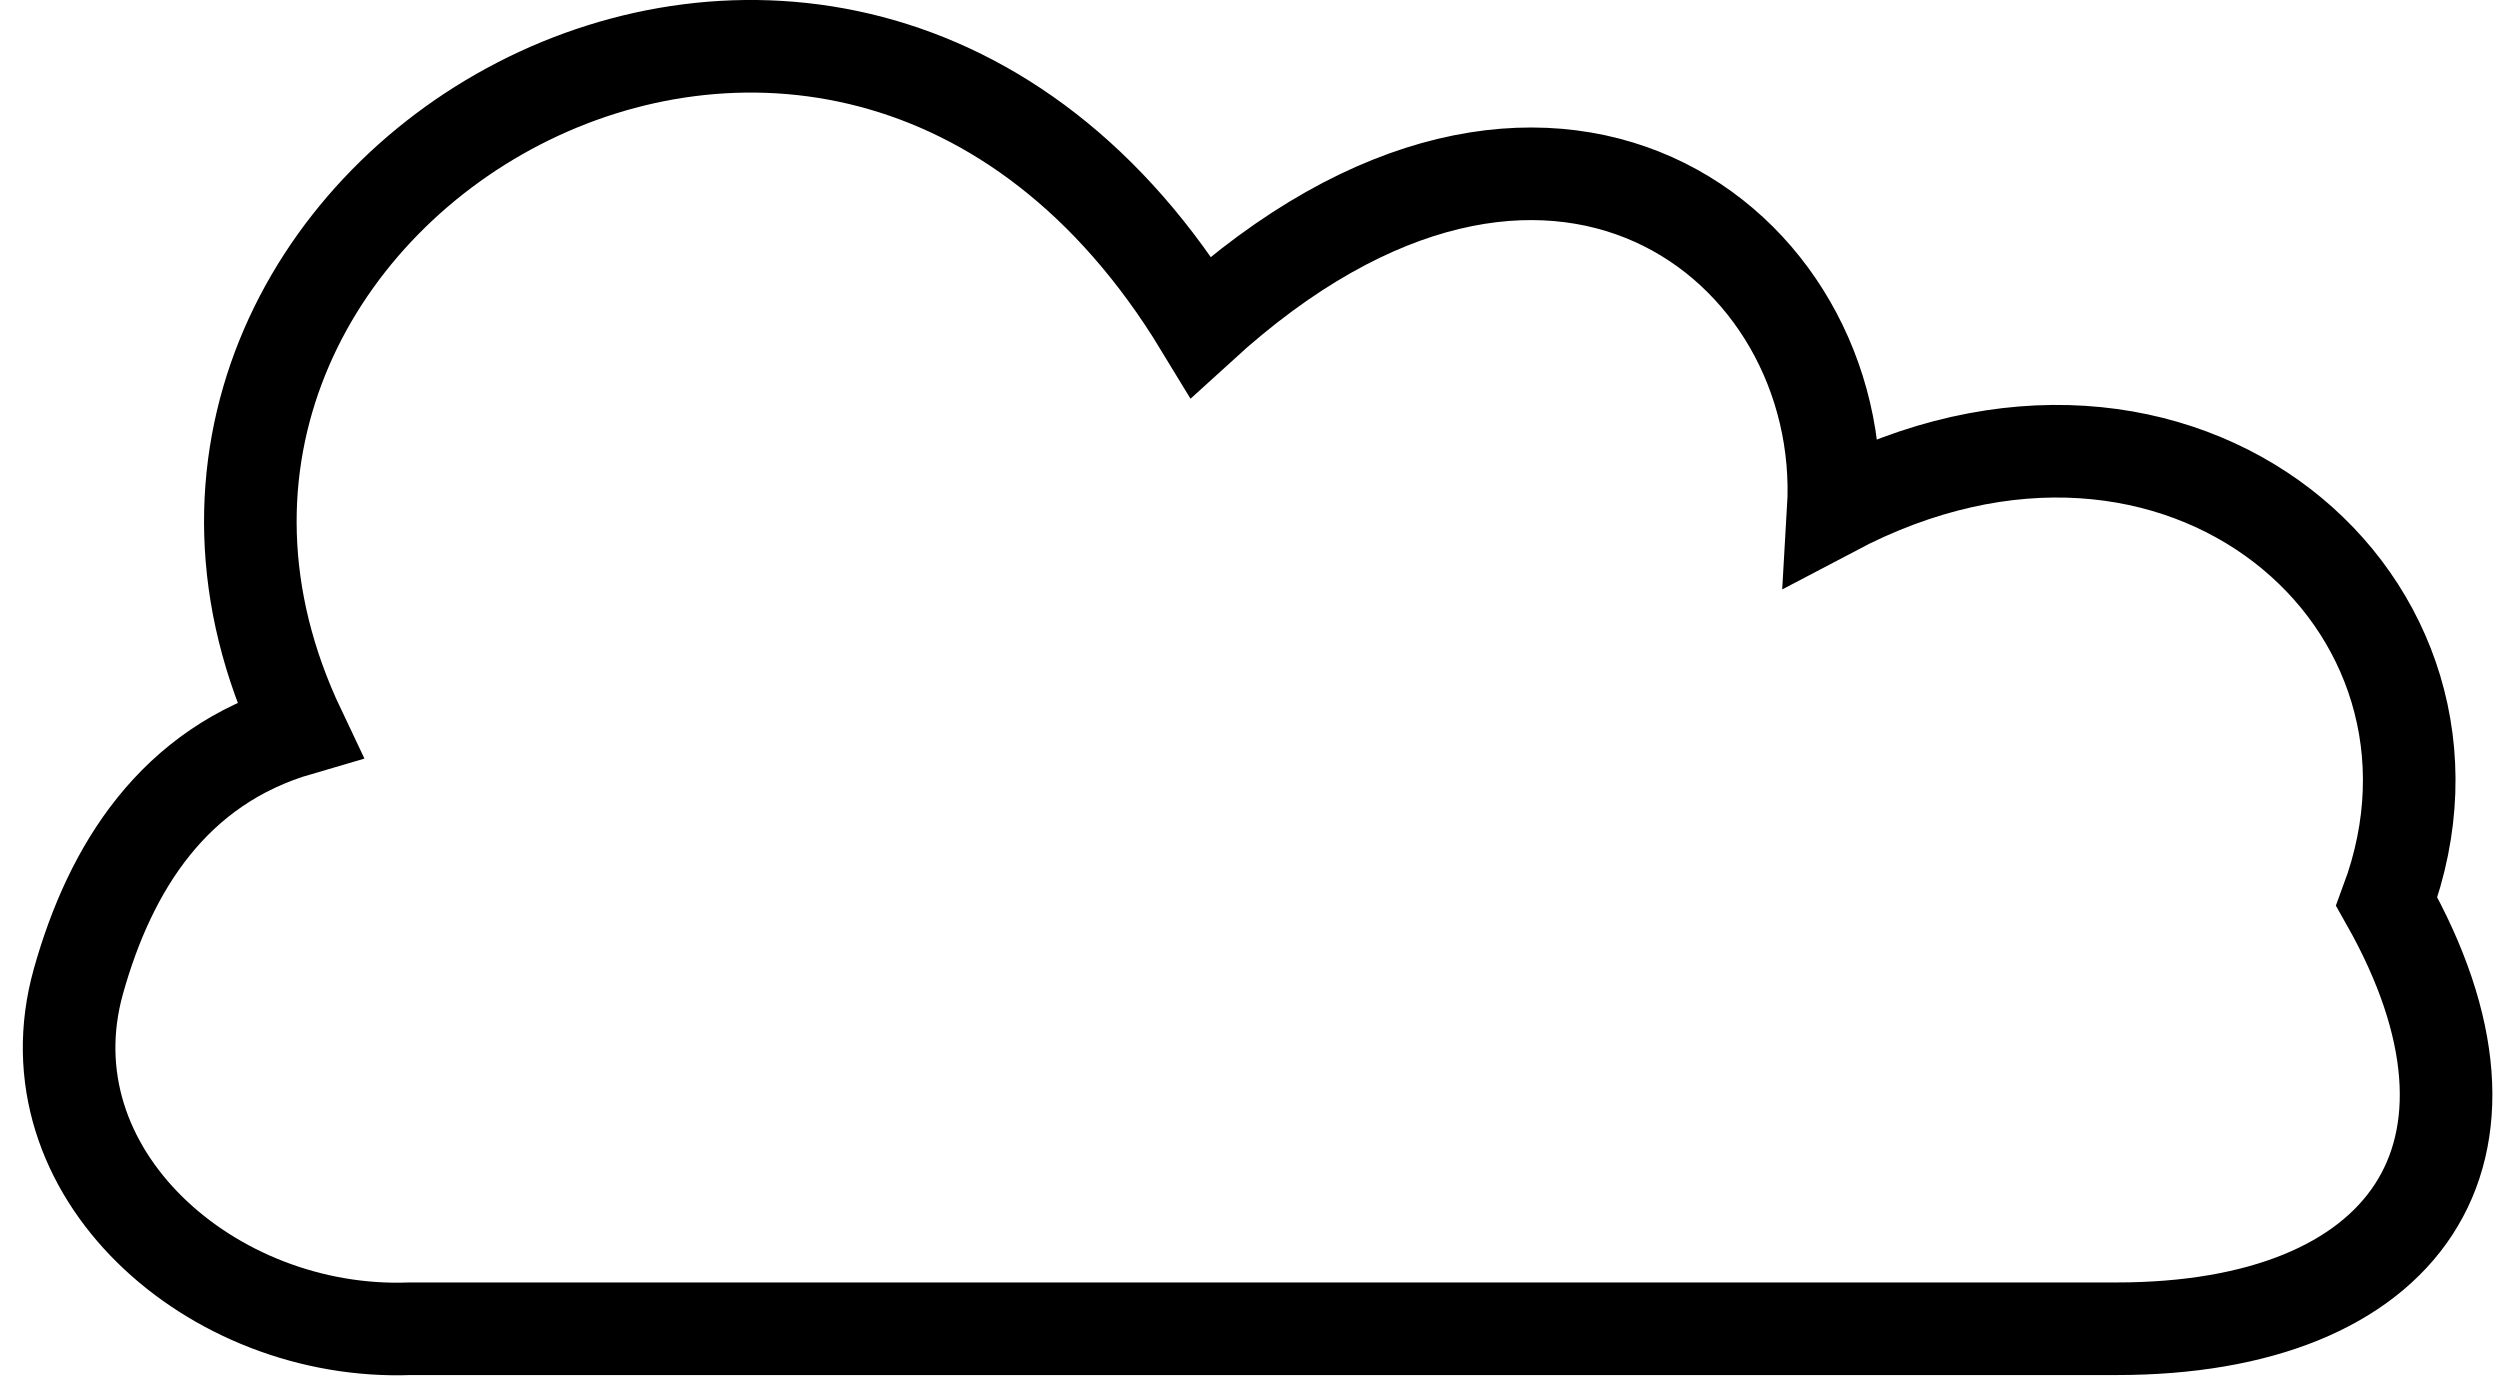 <svg width="54" height="30" viewBox="0 0 54 30" fill="none" xmlns="http://www.w3.org/2000/svg">
<path d="M6.465 15.754C3.754 16.544 2.384 18.734 1.694 21.195C0.535 25.328 4.571 28.864 8.86 28.701H45.719C51.967 28.701 54.63 24.913 51.554 19.474C53.945 13.048 47.114 7.054 39.599 11.019C39.94 5.269 33.45 0.196 25.939 7.054C18.079 -5.893 1.004 4.254 6.465 15.754Z" stroke="black" stroke-width="2"/>
</svg>
